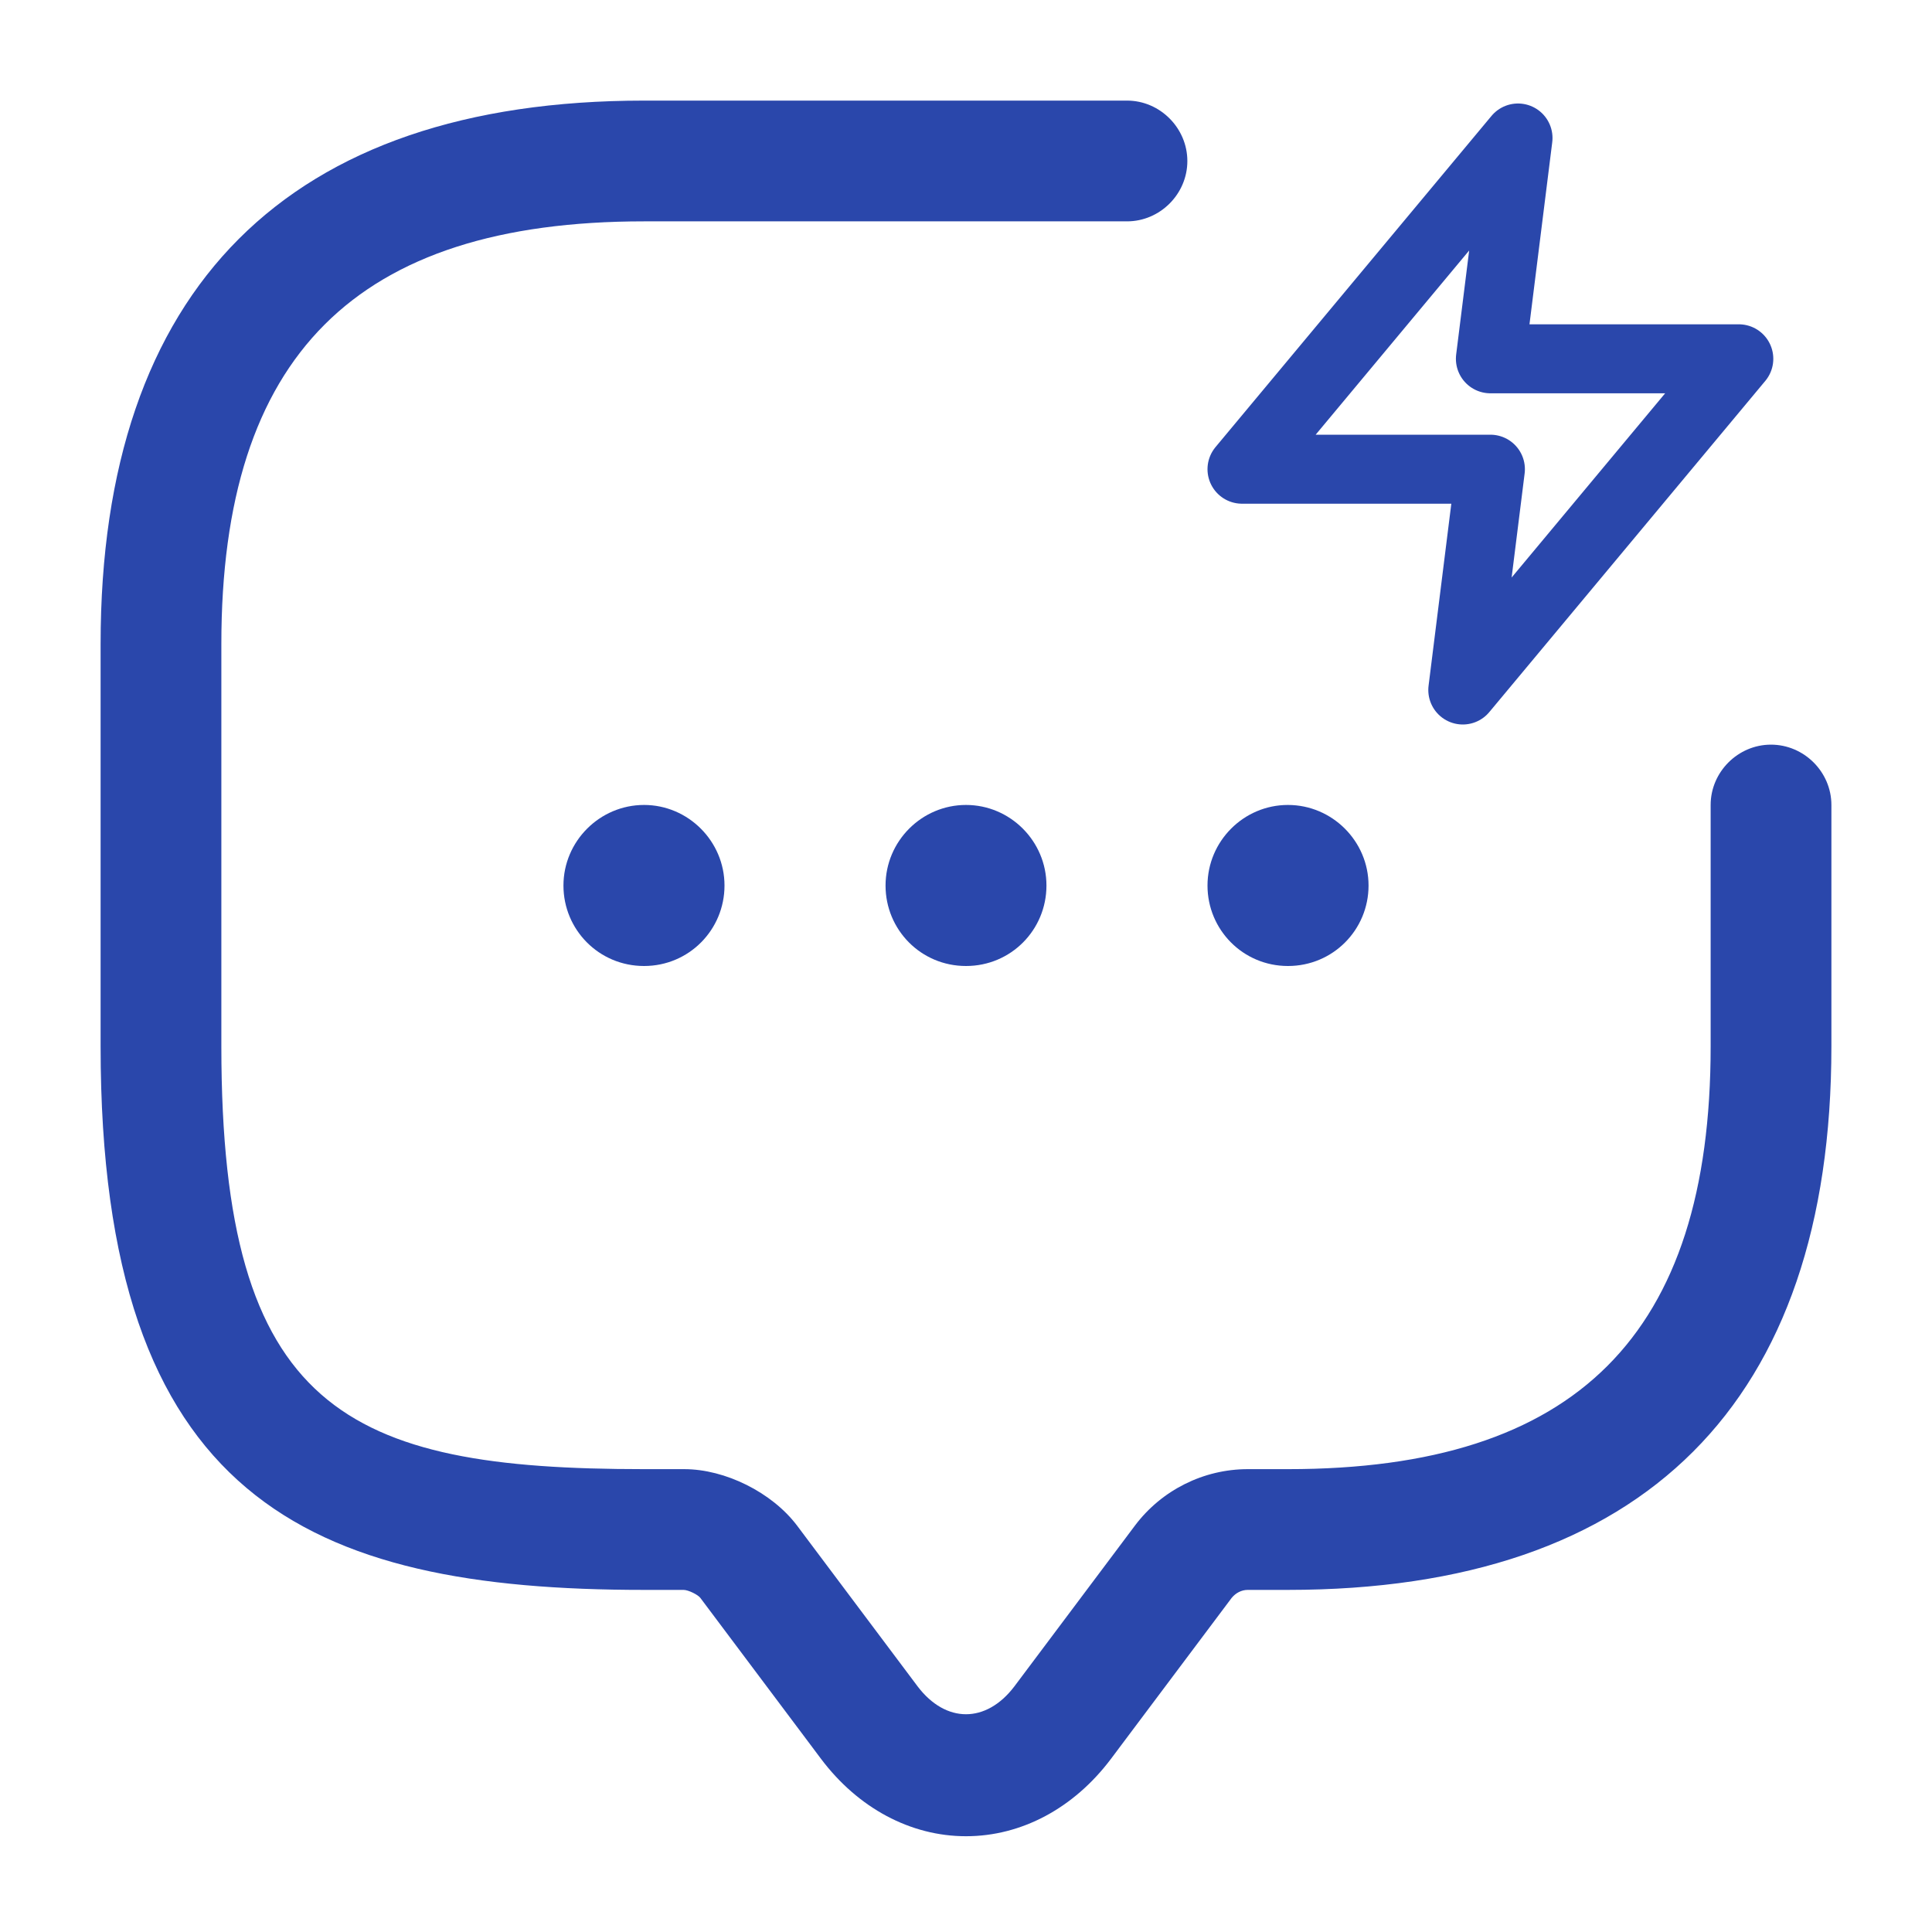 <svg width="14" height="14" viewBox="0 0 14 14" fill="none" xmlns="http://www.w3.org/2000/svg">
<path d="M7 13.306C6.598 13.306 6.218 13.102 5.95 12.746L5.075 11.579C5.058 11.556 4.988 11.521 4.953 11.521H4.667C2.234 11.521 0.729 10.862 0.729 7.583V4.667C0.729 2.088 2.088 0.729 4.667 0.729H8.167C8.406 0.729 8.604 0.928 8.604 1.167C8.604 1.406 8.406 1.604 8.167 1.604H4.667C2.578 1.604 1.604 2.578 1.604 4.667V7.583C1.604 10.22 2.508 10.646 4.667 10.646H4.958C5.256 10.646 5.594 10.815 5.775 11.054L6.65 12.221C6.854 12.489 7.146 12.489 7.35 12.221L8.225 11.054C8.418 10.798 8.721 10.646 9.042 10.646H9.333C11.422 10.646 12.396 9.672 12.396 7.583V5.833C12.396 5.594 12.594 5.396 12.833 5.396C13.073 5.396 13.271 5.594 13.271 5.833V7.583C13.271 10.162 11.912 11.521 9.333 11.521H9.042C8.995 11.521 8.954 11.544 8.925 11.579L8.05 12.746C7.782 13.102 7.403 13.306 7 13.306Z" fill="#2A47AB"/>
<path d="M7 7C6.673 7 6.417 6.737 6.417 6.417C6.417 6.096 6.679 5.833 7 5.833C7.321 5.833 7.583 6.096 7.583 6.417C7.583 6.737 7.327 7 7 7Z" fill="#2A47AB"/>
<path d="M9.333 7C9.007 7 8.75 6.737 8.75 6.417C8.75 6.096 9.012 5.833 9.333 5.833C9.654 5.833 9.917 6.096 9.917 6.417C9.917 6.737 9.66 7 9.333 7Z" fill="#2A47AB"/>
<path d="M4.667 7C4.34 7 4.083 6.737 4.083 6.417C4.083 6.096 4.346 5.833 4.667 5.833C4.987 5.833 5.25 6.096 5.25 6.417C5.25 6.737 4.993 7 4.667 7Z" fill="#2A47AB"/>
<path d="M11 1L9 3.4H10.8L10.6 5L12.6 2.6H10.8L11 1Z" stroke="#2A47AB" stroke-width="0.5" stroke-linecap="round" stroke-linejoin="round"/>
</svg>
